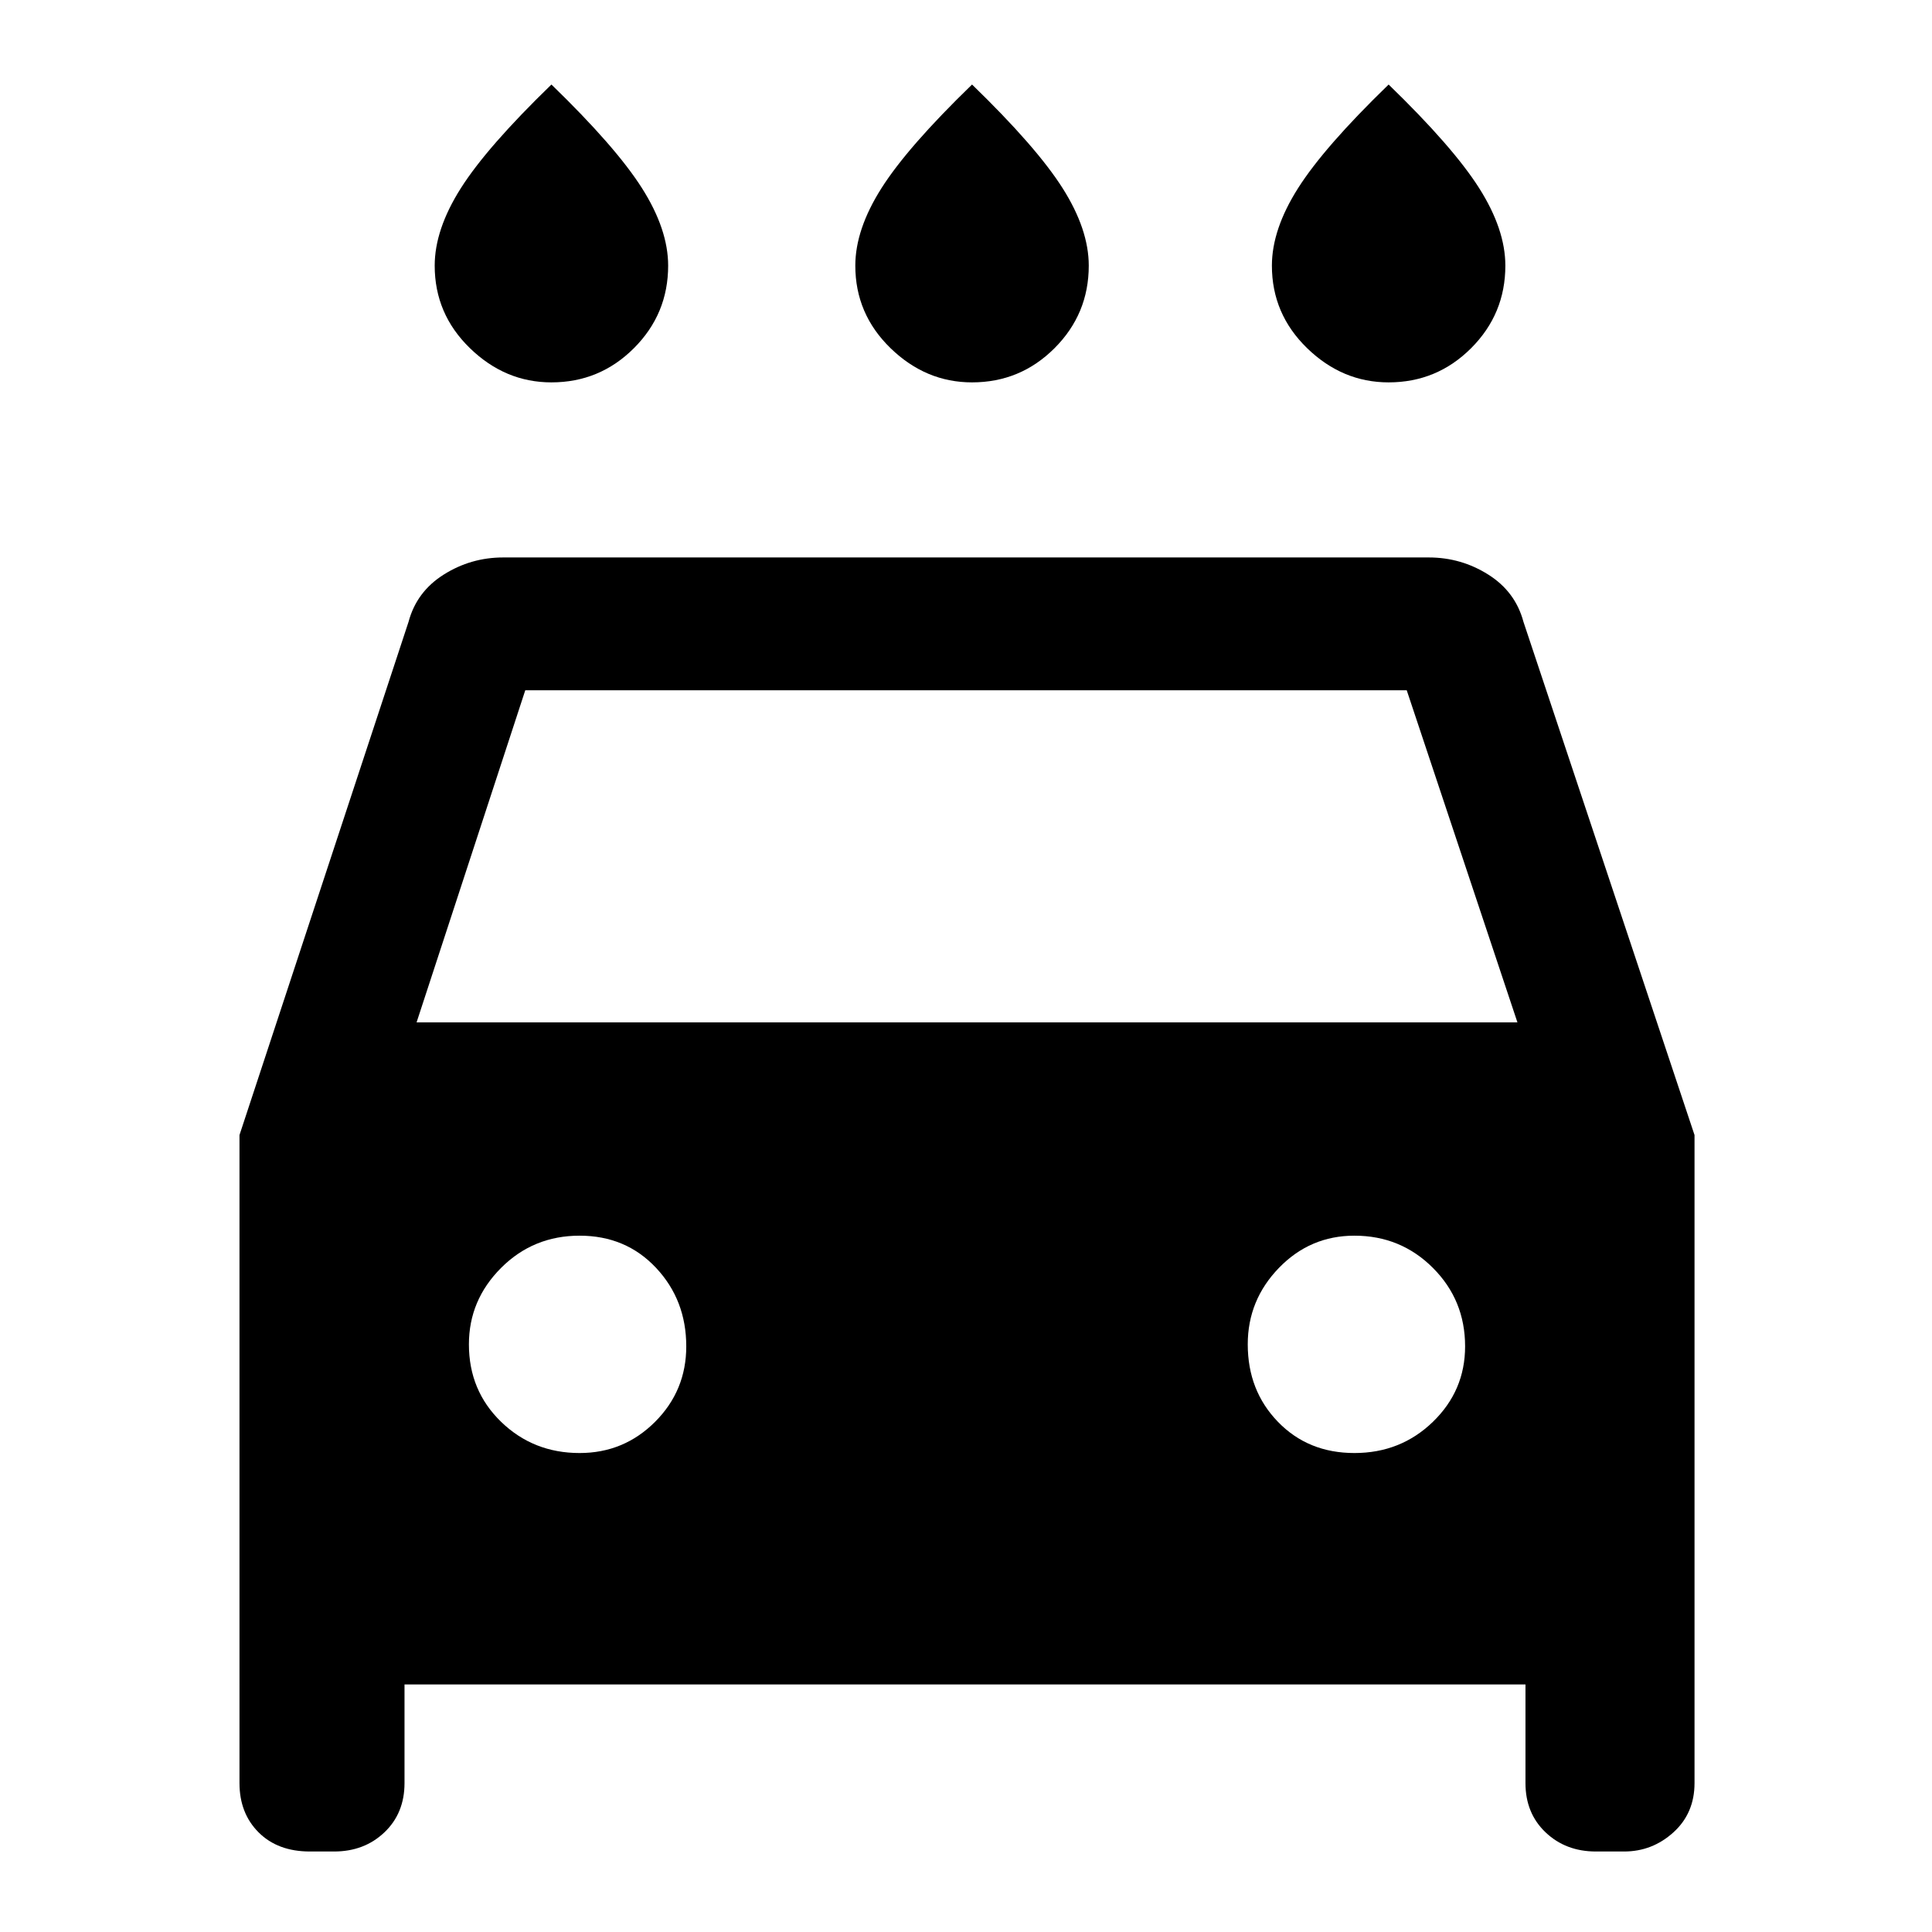 <svg xmlns="http://www.w3.org/2000/svg" height="48" width="48"><path d="M24.15 9.5q-1.15 0-2.025-.85T21.25 6.6q0-.9.65-1.925T24.15 2.1q1.6 1.55 2.25 2.575.65 1.025.65 1.925 0 1.2-.85 2.05-.85.85-2.05.85Zm-10.45 0q-1.15 0-2.025-.85T10.8 6.6q0-.9.65-1.925T13.7 2.1q1.6 1.55 2.25 2.575.65 1.025.65 1.925 0 1.2-.85 2.05-.85.85-2.05.85Zm20.8 0q-1.15 0-2.025-.85T31.6 6.6q0-.9.65-1.925T34.5 2.1q1.6 1.55 2.25 2.575.65 1.025.65 1.925 0 1.2-.85 2.05-.85.85-2.05.85ZM10.05 41.85v2.45q0 .75-.5 1.225Q9.05 46 8.3 46h-.6q-.8 0-1.275-.475-.475-.475-.475-1.225V28.2l4.2-12.75q.2-.75.875-1.175.675-.425 1.475-.425h23q.8 0 1.475.425t.875 1.175L42.1 28.2v16.1q0 .75-.525 1.225Q41.05 46 40.35 46h-.7q-.75 0-1.25-.475t-.5-1.225v-2.45Zm.3-16.45H37.7l-2.75-8.25h-21.9Zm4.05 10.7q1.1 0 1.875-.775.775-.775.775-1.875 0-1.15-.75-1.95t-1.9-.8q-1.15 0-1.95.8t-.8 1.9q0 1.15.8 1.925.8.775 1.95.775Zm19.25 0q1.15 0 1.95-.775t.8-1.875q0-1.15-.8-1.95t-1.95-.8q-1.1 0-1.875.8-.775.8-.775 1.9 0 1.15.75 1.925.75.775 1.9.775Z"/></svg>